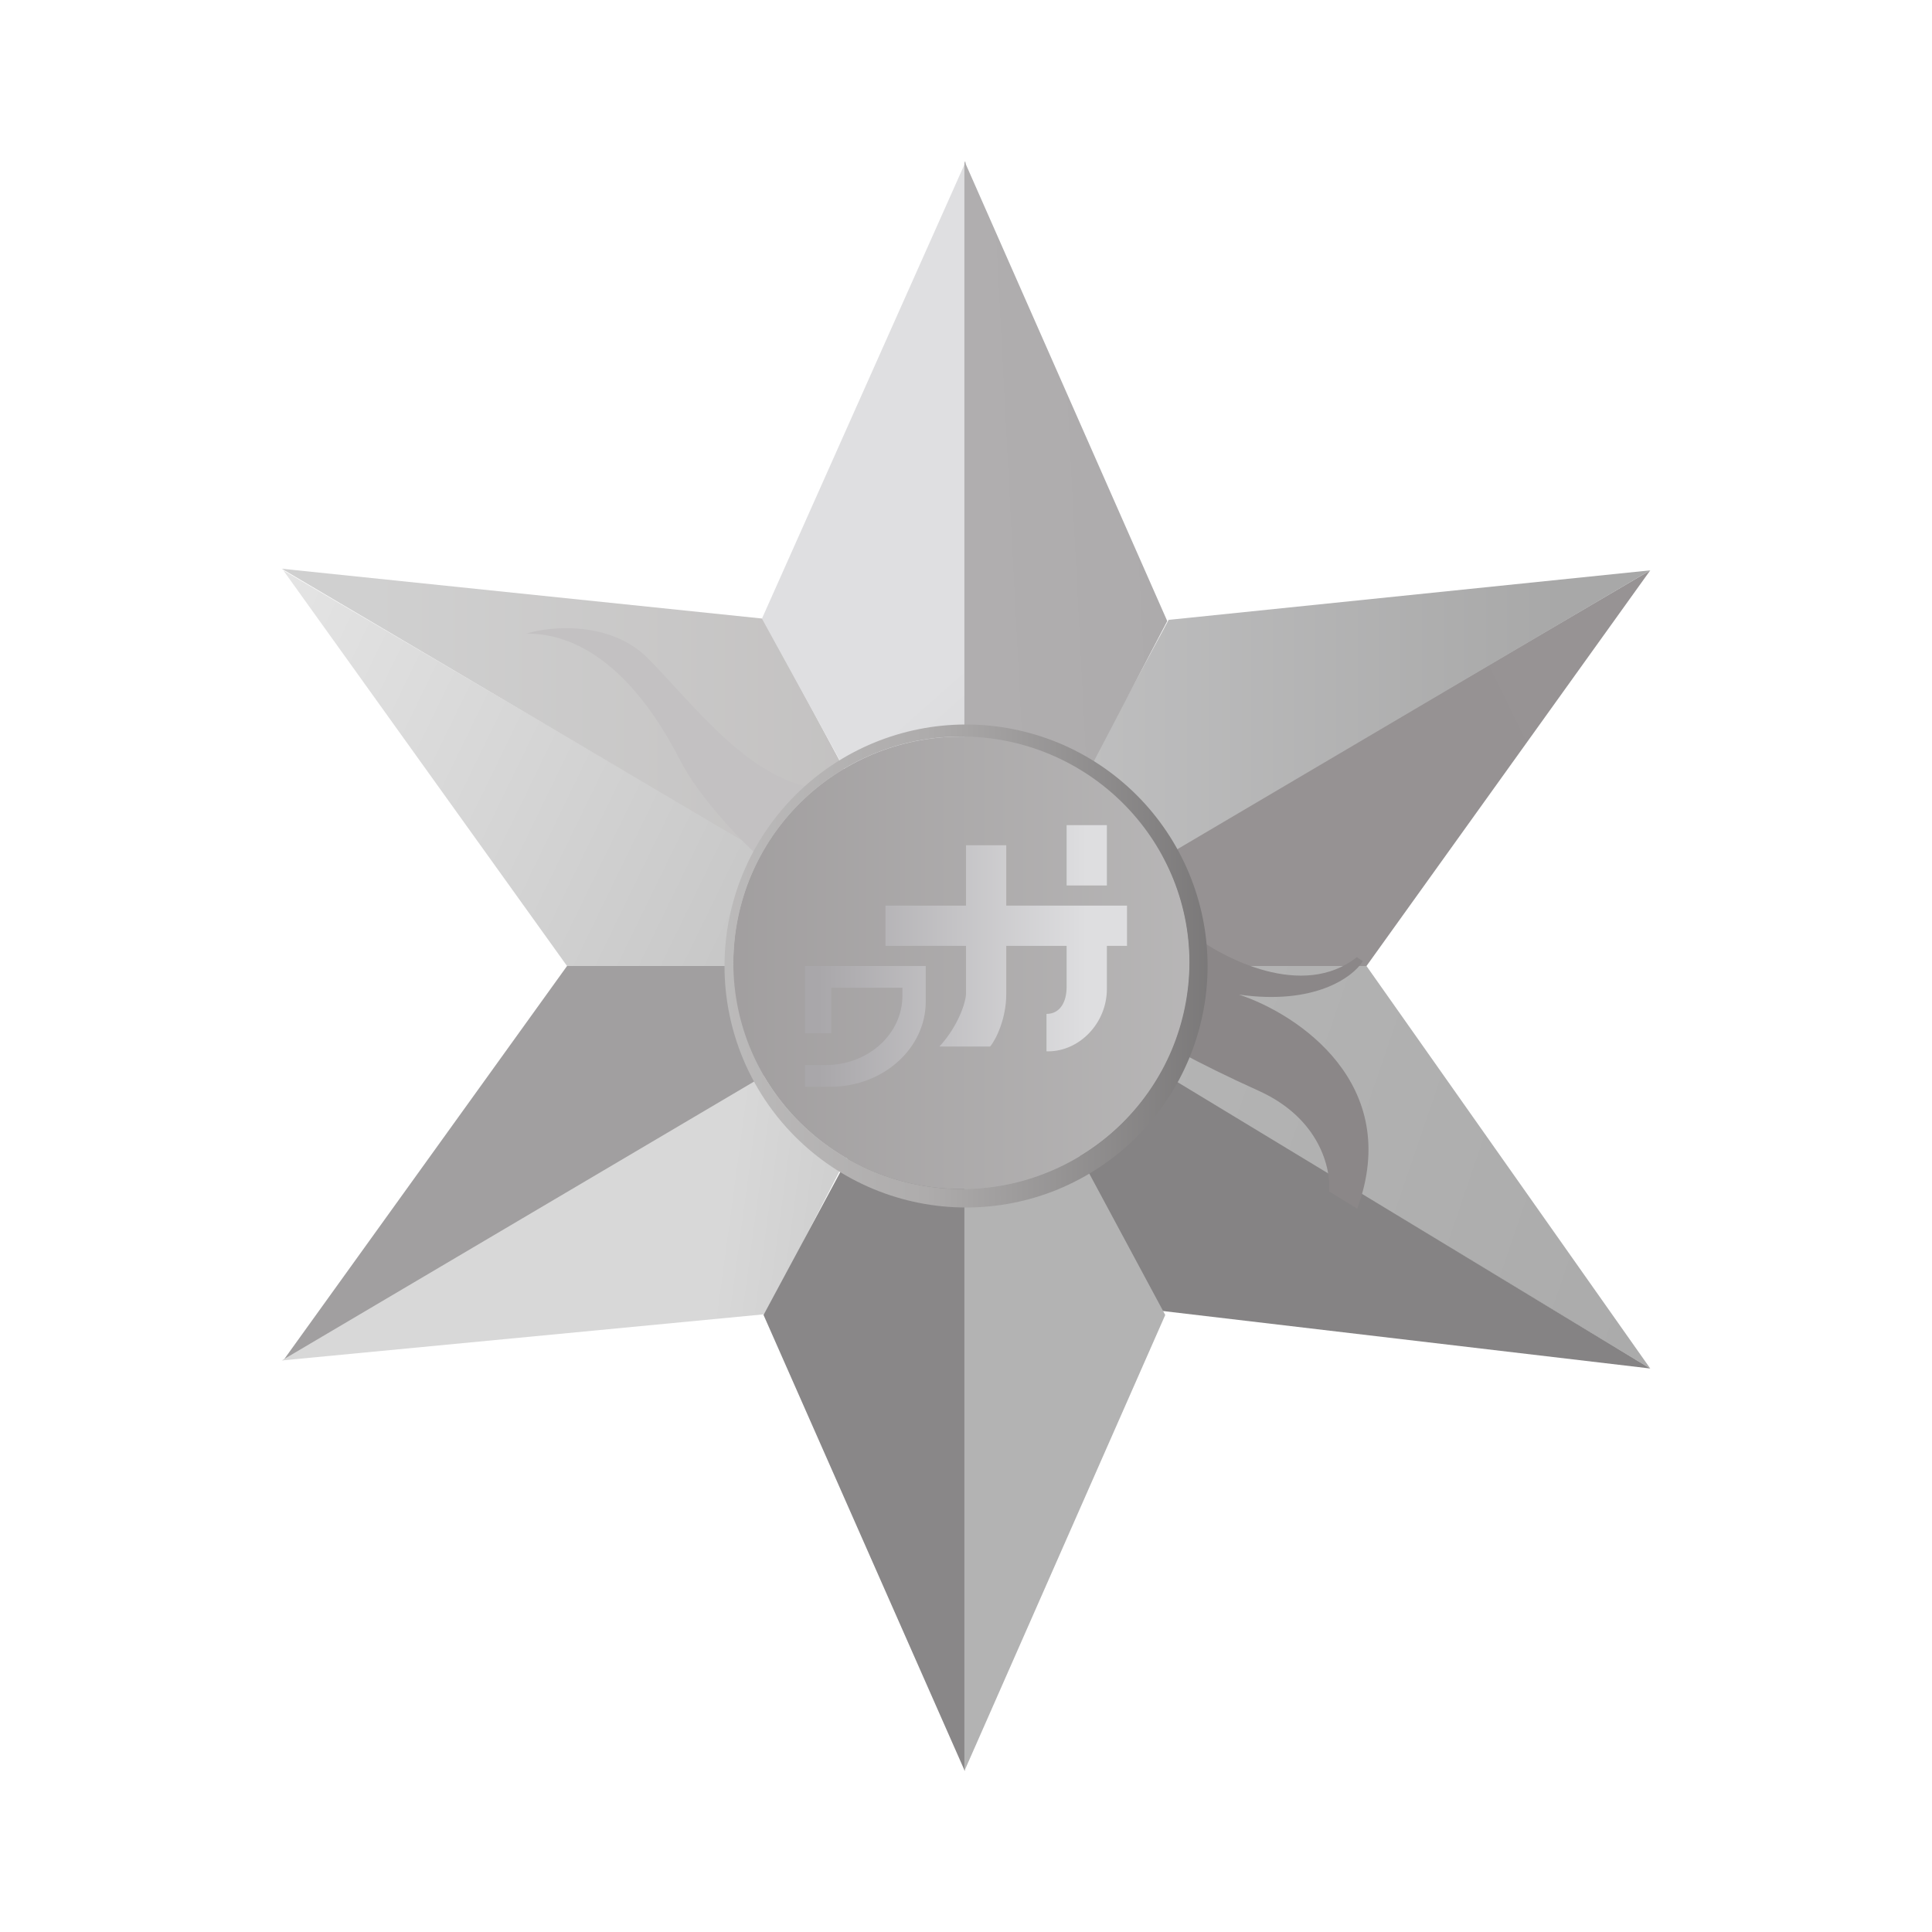 <svg width="24" height="24" viewBox="0 0 24 24" fill="none" xmlns="http://www.w3.org/2000/svg">
<path d="M10.464 11.16L3.519 7.085L7.044 12H9.474L10.464 11.16Z" fill="url(#paint0_linear_364_1742)"/>
<path d="M10.464 12.81L3.519 16.9L7.044 12H9.474L10.464 12.81Z" fill="#A19FA0"/>
<path d="M13.555 11.16L20.5 7.085L16.975 12H14.545L13.555 11.16Z" fill="url(#paint1_linear_364_1742)"/>
<path d="M13.555 12.81L20.5 17L16.975 12H14.545L13.555 12.81Z" fill="url(#paint2_linear_364_1742)"/>
<path d="M9.48 7.685L3.5 7.065L9.8 10.785L10.835 10.2L9.48 7.685Z" fill="url(#paint3_linear_364_1742)"/>
<path d="M14.52 7.7L20.5 7.085L14.2 10.8L13.165 10.21L14.52 7.695V7.7Z" fill="url(#paint4_linear_364_1742)"/>
<path d="M9.51 16.325L3.5 16.9L9.8 13.18L10.835 13.765L9.51 16.325Z" fill="url(#paint5_linear_364_1742)"/>
<path d="M14.395 16.28L20.5 17L14.07 13.105L13.035 13.765L14.395 16.28Z" fill="url(#paint6_linear_364_1742)"/>
<path d="M15.39 12.355C16.335 12.49 16.81 12.135 16.93 11.94L16.855 11.89C16.185 12.42 15.195 11.91 14.785 11.59L14.17 12.79C14.335 12.9 14.87 13.205 15.635 13.55C16.4 13.895 16.535 14.525 16.51 14.8L16.86 15.015C17.43 13.465 16.12 12.595 15.39 12.355Z" fill="url(#paint7_linear_364_1742)"/>
<path d="M10.855 10.215L9.465 7.685L12 2V10.215H10.855Z" fill="url(#paint8_linear_364_1742)"/>
<path d="M13.16 10.275L14.5 7.715L11.98 2V10.215L13.16 10.275Z" fill="url(#paint9_linear_364_1742)"/>
<path d="M10.855 13.785L9.485 16.335L11.985 22V13.785H10.85H10.855Z" fill="url(#paint10_linear_364_1742)"/>
<path d="M13.105 13.785L14.475 16.335L11.98 22V13.785H13.105Z" fill="url(#paint11_linear_364_1742)"/>
<path d="M8.046 8.175C7.586 7.715 6.846 7.775 6.541 7.87C7.491 7.87 8.121 8.805 8.441 9.43C8.696 9.93 9.231 10.465 9.461 10.675L10.146 9.795C9.291 9.675 8.616 8.75 8.046 8.175Z" fill="#C3C1C2"/>
<path d="M11.944 14.77C13.51 14.77 14.779 13.512 14.779 11.96C14.779 10.408 13.51 9.15 11.944 9.15C10.379 9.15 9.109 10.408 9.109 11.96C9.109 13.512 10.379 14.77 11.944 14.77Z" fill="url(#paint12_linear_364_1742)"/>
<path fill-rule="evenodd" clip-rule="evenodd" d="M12.001 15C12.395 15 12.784 14.923 13.149 14.772C13.512 14.621 13.843 14.4 14.122 14.121C14.4 13.843 14.621 13.512 14.772 13.148C14.923 12.784 15.001 12.394 15.001 12C15.001 11.606 14.923 11.216 14.772 10.852C14.621 10.488 14.4 10.157 14.122 9.879C13.843 9.6 13.512 9.379 13.149 9.228C12.784 9.078 12.395 9 12.001 9C11.205 9 10.442 9.316 9.879 9.879C9.317 10.441 9 11.204 9 12C9 12.796 9.317 13.559 9.879 14.121C10.442 14.684 11.205 15 12.001 15ZM11.945 14.77C12.316 14.771 12.683 14.7 13.025 14.559C13.368 14.419 13.68 14.212 13.942 13.951C14.205 13.69 14.414 13.38 14.557 13.039C14.7 12.697 14.774 12.331 14.776 11.96C14.776 10.41 13.505 9.15 11.945 9.15C11.575 9.148 11.207 9.219 10.864 9.36C10.521 9.5 10.209 9.706 9.945 9.967C9.682 10.228 9.473 10.539 9.329 10.88C9.186 11.223 9.112 11.589 9.11 11.96C9.11 13.51 10.38 14.77 11.945 14.77Z" fill="url(#paint13_linear_364_1742)"/>
<path d="M13.75 10.25H13.25V11H13.75V10.25ZM12 11.75V12.35C11.995 12.46 11.9 12.75 11.67 13H12.3C12.375 12.91 12.5 12.65 12.5 12.35V11.75H13.25V12.26C13.25 12.445 13.17 12.595 13 12.595V13.06H13.02C13.41 13.06 13.75 12.71 13.75 12.285V11.75H14V11.25H12.5V10.5H12V11.25H11V11.75H12ZM10 12V12.835H10.325V12.27H11.21V12.37C11.21 12.845 10.785 13.23 10.26 13.23H10V13.5H10.315C10.97 13.5 11.5 13.025 11.5 12.44V12H10Z" fill="url(#paint14_linear_364_1742)"/>
<defs>
<linearGradient id="paint0_linear_364_1742" x1="3.646" y1="2.712" x2="17.883" y2="9.632" gradientUnits="userSpaceOnUse">
<stop stop-color="#ECECEC"/>
<stop offset="1" stop-color="#ABABAB"/>
</linearGradient>
<linearGradient id="paint1_linear_364_1742" x1="6.535" y1="18.806" x2="22.621" y2="10.909" gradientUnits="userSpaceOnUse">
<stop stop-color="#575354"/>
<stop offset="0.15" stop-color="#949091"/>
<stop offset="1" stop-color="#979394"/>
</linearGradient>
<linearGradient id="paint2_linear_364_1742" x1="20.12" y1="19.58" x2="3.875" y2="14.029" gradientUnits="userSpaceOnUse">
<stop stop-color="#AAAAAA"/>
<stop offset="0.87" stop-color="#BEBEBE"/>
<stop offset="1" stop-color="#3E3C3D"/>
</linearGradient>
<linearGradient id="paint3_linear_364_1742" x1="4.612" y1="3.183" x2="18.402" y2="3.183" gradientUnits="userSpaceOnUse">
<stop stop-color="#D0D0D0"/>
<stop offset="1" stop-color="#B3AFAE"/>
</linearGradient>
<linearGradient id="paint4_linear_364_1742" x1="19.387" y1="3.184" x2="5.597" y2="3.184" gradientUnits="userSpaceOnUse">
<stop stop-color="#A8A8A8"/>
<stop offset="1" stop-color="#DCDCDE"/>
</linearGradient>
<linearGradient id="paint5_linear_364_1742" x1="9.143" y1="14.017" x2="19.138" y2="15.363" gradientUnits="userSpaceOnUse">
<stop stop-color="#D8D8D8"/>
<stop offset="0.73" stop-color="#A8A8A8"/>
</linearGradient>
<linearGradient id="paint6_linear_364_1742" x1="5.732" y1="6.545" x2="10.001" y2="8.095" gradientUnits="userSpaceOnUse">
<stop stop-color="#312F30"/>
<stop offset="1" stop-color="#858384"/>
</linearGradient>
<linearGradient id="paint7_linear_364_1742" x1="6.624" y1="6.993" x2="12.677" y2="8.288" gradientUnits="userSpaceOnUse">
<stop stop-color="#373737"/>
<stop offset="1" stop-color="#8B8788"/>
</linearGradient>
<linearGradient id="paint8_linear_364_1742" x1="5.11" y1="14.295" x2="10.857" y2="20.788" gradientUnits="userSpaceOnUse">
<stop stop-color="#DFDFE1"/>
<stop offset="1" stop-color="#B6B6B6"/>
</linearGradient>
<linearGradient id="paint9_linear_364_1742" x1="18.814" y1="14.206" x2="4.276" y2="14.957" gradientUnits="userSpaceOnUse">
<stop stop-color="#A8A6A7"/>
<stop offset="0.75" stop-color="#B6B4B5"/>
</linearGradient>
<linearGradient id="paint10_linear_364_1742" x1="3.5" y1="19.626" x2="5.45" y2="2.125" gradientUnits="userSpaceOnUse">
<stop offset="0.82" stop-color="#898788"/>
<stop offset="0.96" stop-color="#373536"/>
</linearGradient>
<linearGradient id="paint11_linear_364_1742" x1="12.017" y1="22" x2="11.506" y2="2.166" gradientUnits="userSpaceOnUse">
<stop offset="0.75" stop-color="#B3B3B3"/>
<stop offset="1" stop-color="#383637"/>
</linearGradient>
<linearGradient id="paint12_linear_364_1742" x1="4.039" y1="12" x2="20.155" y2="12" gradientUnits="userSpaceOnUse">
<stop stop-color="#8E8A8B"/>
<stop offset="1" stop-color="#CCCCCC"/>
</linearGradient>
<linearGradient id="paint13_linear_364_1742" x1="3.515" y1="12.667" x2="19.495" y2="12.667" gradientUnits="userSpaceOnUse">
<stop stop-color="#D9D9D9"/>
<stop offset="0.5" stop-color="#AEACAC"/>
<stop offset="1" stop-color="#393738"/>
</linearGradient>
<linearGradient id="paint14_linear_364_1742" x1="10.166" y1="13.44" x2="13.496" y2="13.44" gradientUnits="userSpaceOnUse">
<stop stop-color="#A9A7AA"/>
<stop offset="1" stop-color="#DEDEE0"/>
</linearGradient>
</defs>
</svg>
